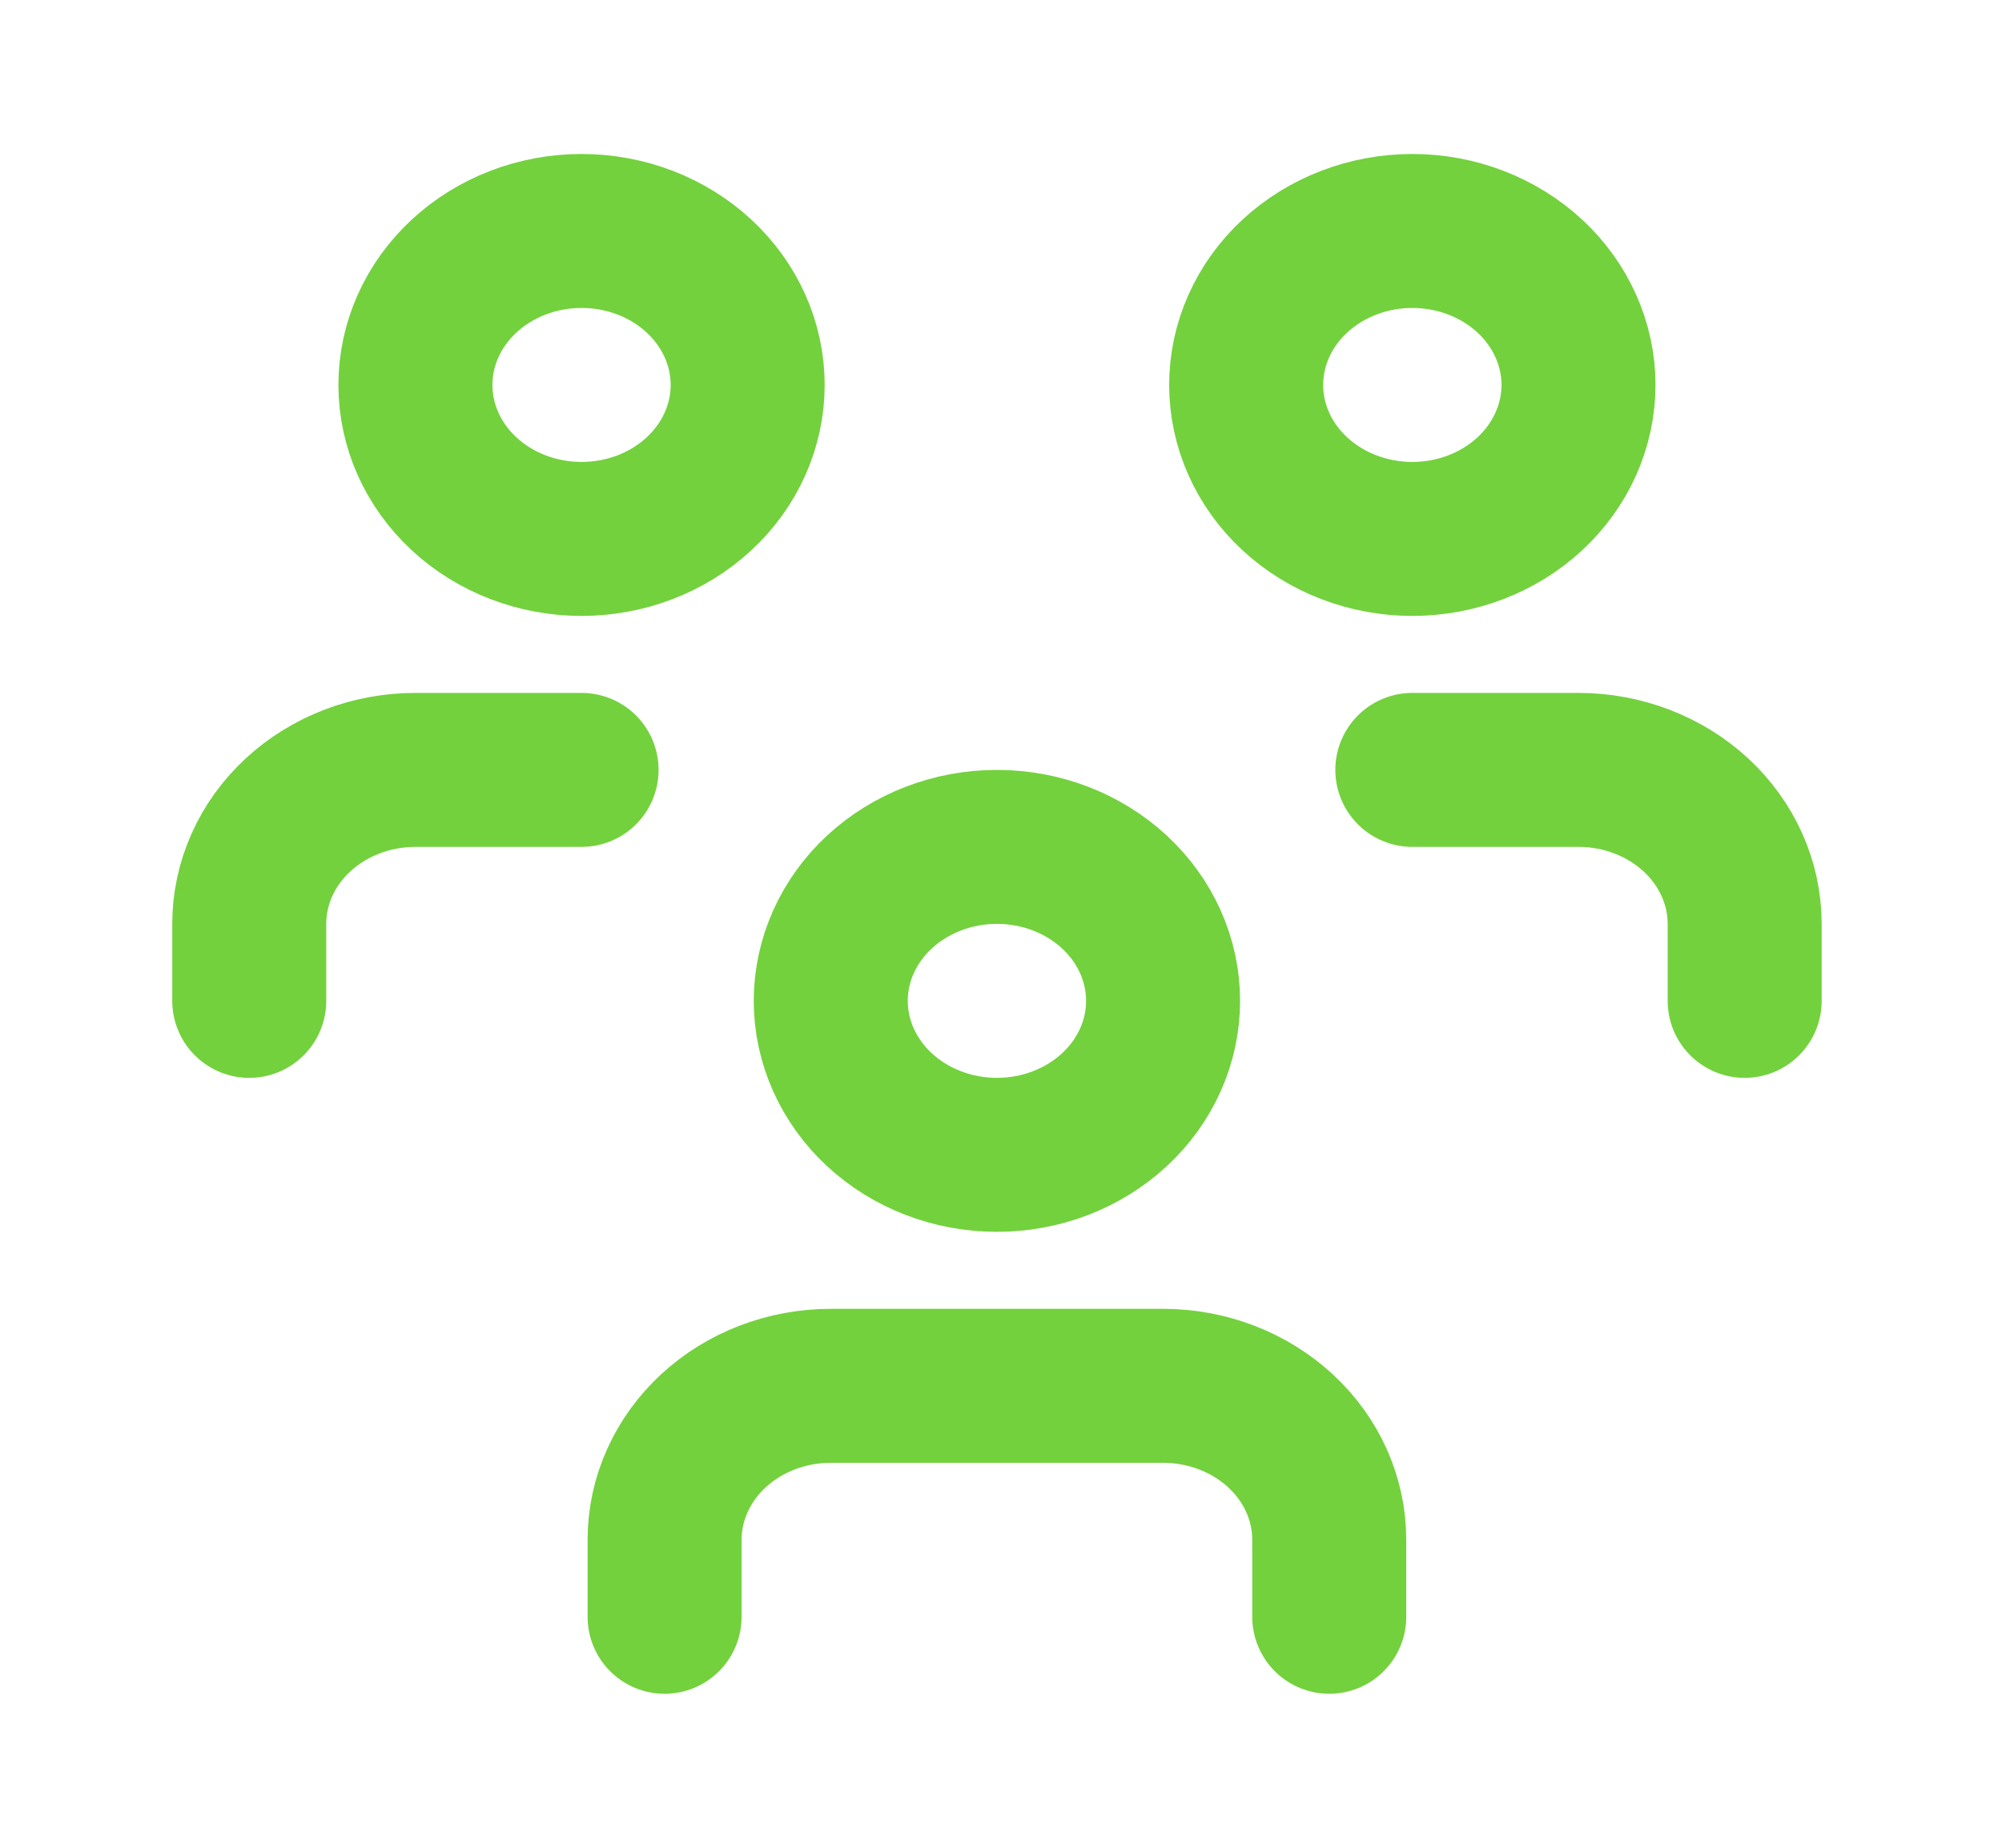 <svg width="26" height="24" viewBox="0 0 26 24" fill="none" xmlns="http://www.w3.org/2000/svg">
<g clip-path="url(#clip0_0_21)">
<path d="M10.789 13C10.789 13.53 11.017 14.039 11.421 14.414C11.826 14.789 12.375 15 12.947 15C13.52 15 14.068 14.789 14.473 14.414C14.878 14.039 15.105 13.53 15.105 13C15.105 12.47 14.878 11.961 14.473 11.586C14.068 11.211 13.52 11 12.947 11C12.375 11 11.826 11.211 11.421 11.586C11.017 11.961 10.789 12.47 10.789 13Z" stroke="#73D13D" stroke-width="2" stroke-linecap="round" stroke-linejoin="round"/>
<path d="M8.631 21V20C8.631 19.47 8.859 18.961 9.263 18.586C9.668 18.211 10.217 18 10.789 18H15.105C15.677 18 16.226 18.211 16.631 18.586C17.036 18.961 17.263 19.47 17.263 20V21" stroke="#73D13D" stroke-width="2" stroke-linecap="round" stroke-linejoin="round"/>
<path d="M16.184 5C16.184 5.53 16.411 6.039 16.816 6.414C17.221 6.789 17.77 7 18.342 7C18.914 7 19.463 6.789 19.868 6.414C20.272 6.039 20.5 5.53 20.5 5C20.5 4.47 20.272 3.961 19.868 3.586C19.463 3.211 18.914 3 18.342 3C17.77 3 17.221 3.211 16.816 3.586C16.411 3.961 16.184 4.47 16.184 5Z" stroke="#73D13D" stroke-width="2" stroke-linecap="round" stroke-linejoin="round"/>
<path d="M18.342 10H20.5C21.072 10 21.621 10.211 22.026 10.586C22.43 10.961 22.658 11.47 22.658 12V13" stroke="#73D13D" stroke-width="2" stroke-linecap="round" stroke-linejoin="round"/>
<path d="M5.395 5C5.395 5.53 5.622 6.039 6.027 6.414C6.431 6.789 6.98 7 7.553 7C8.125 7 8.674 6.789 9.078 6.414C9.483 6.039 9.71 5.53 9.71 5C9.71 4.47 9.483 3.961 9.078 3.586C8.674 3.211 8.125 3 7.553 3C6.98 3 6.431 3.211 6.027 3.586C5.622 3.961 5.395 4.47 5.395 5Z" stroke="#73D13D" stroke-width="2" stroke-linecap="round" stroke-linejoin="round"/>
<path d="M3.237 13V12C3.237 11.47 3.464 10.961 3.869 10.586C4.274 10.211 4.822 10 5.395 10H7.553" stroke="#73D13D" stroke-width="2" stroke-linecap="round" stroke-linejoin="round"/>
</g>
<defs>
<clipPath id="clip0_0_21">
<rect width="25.894" height="24" fill="white"/>
</clipPath>
</defs>
</svg>
